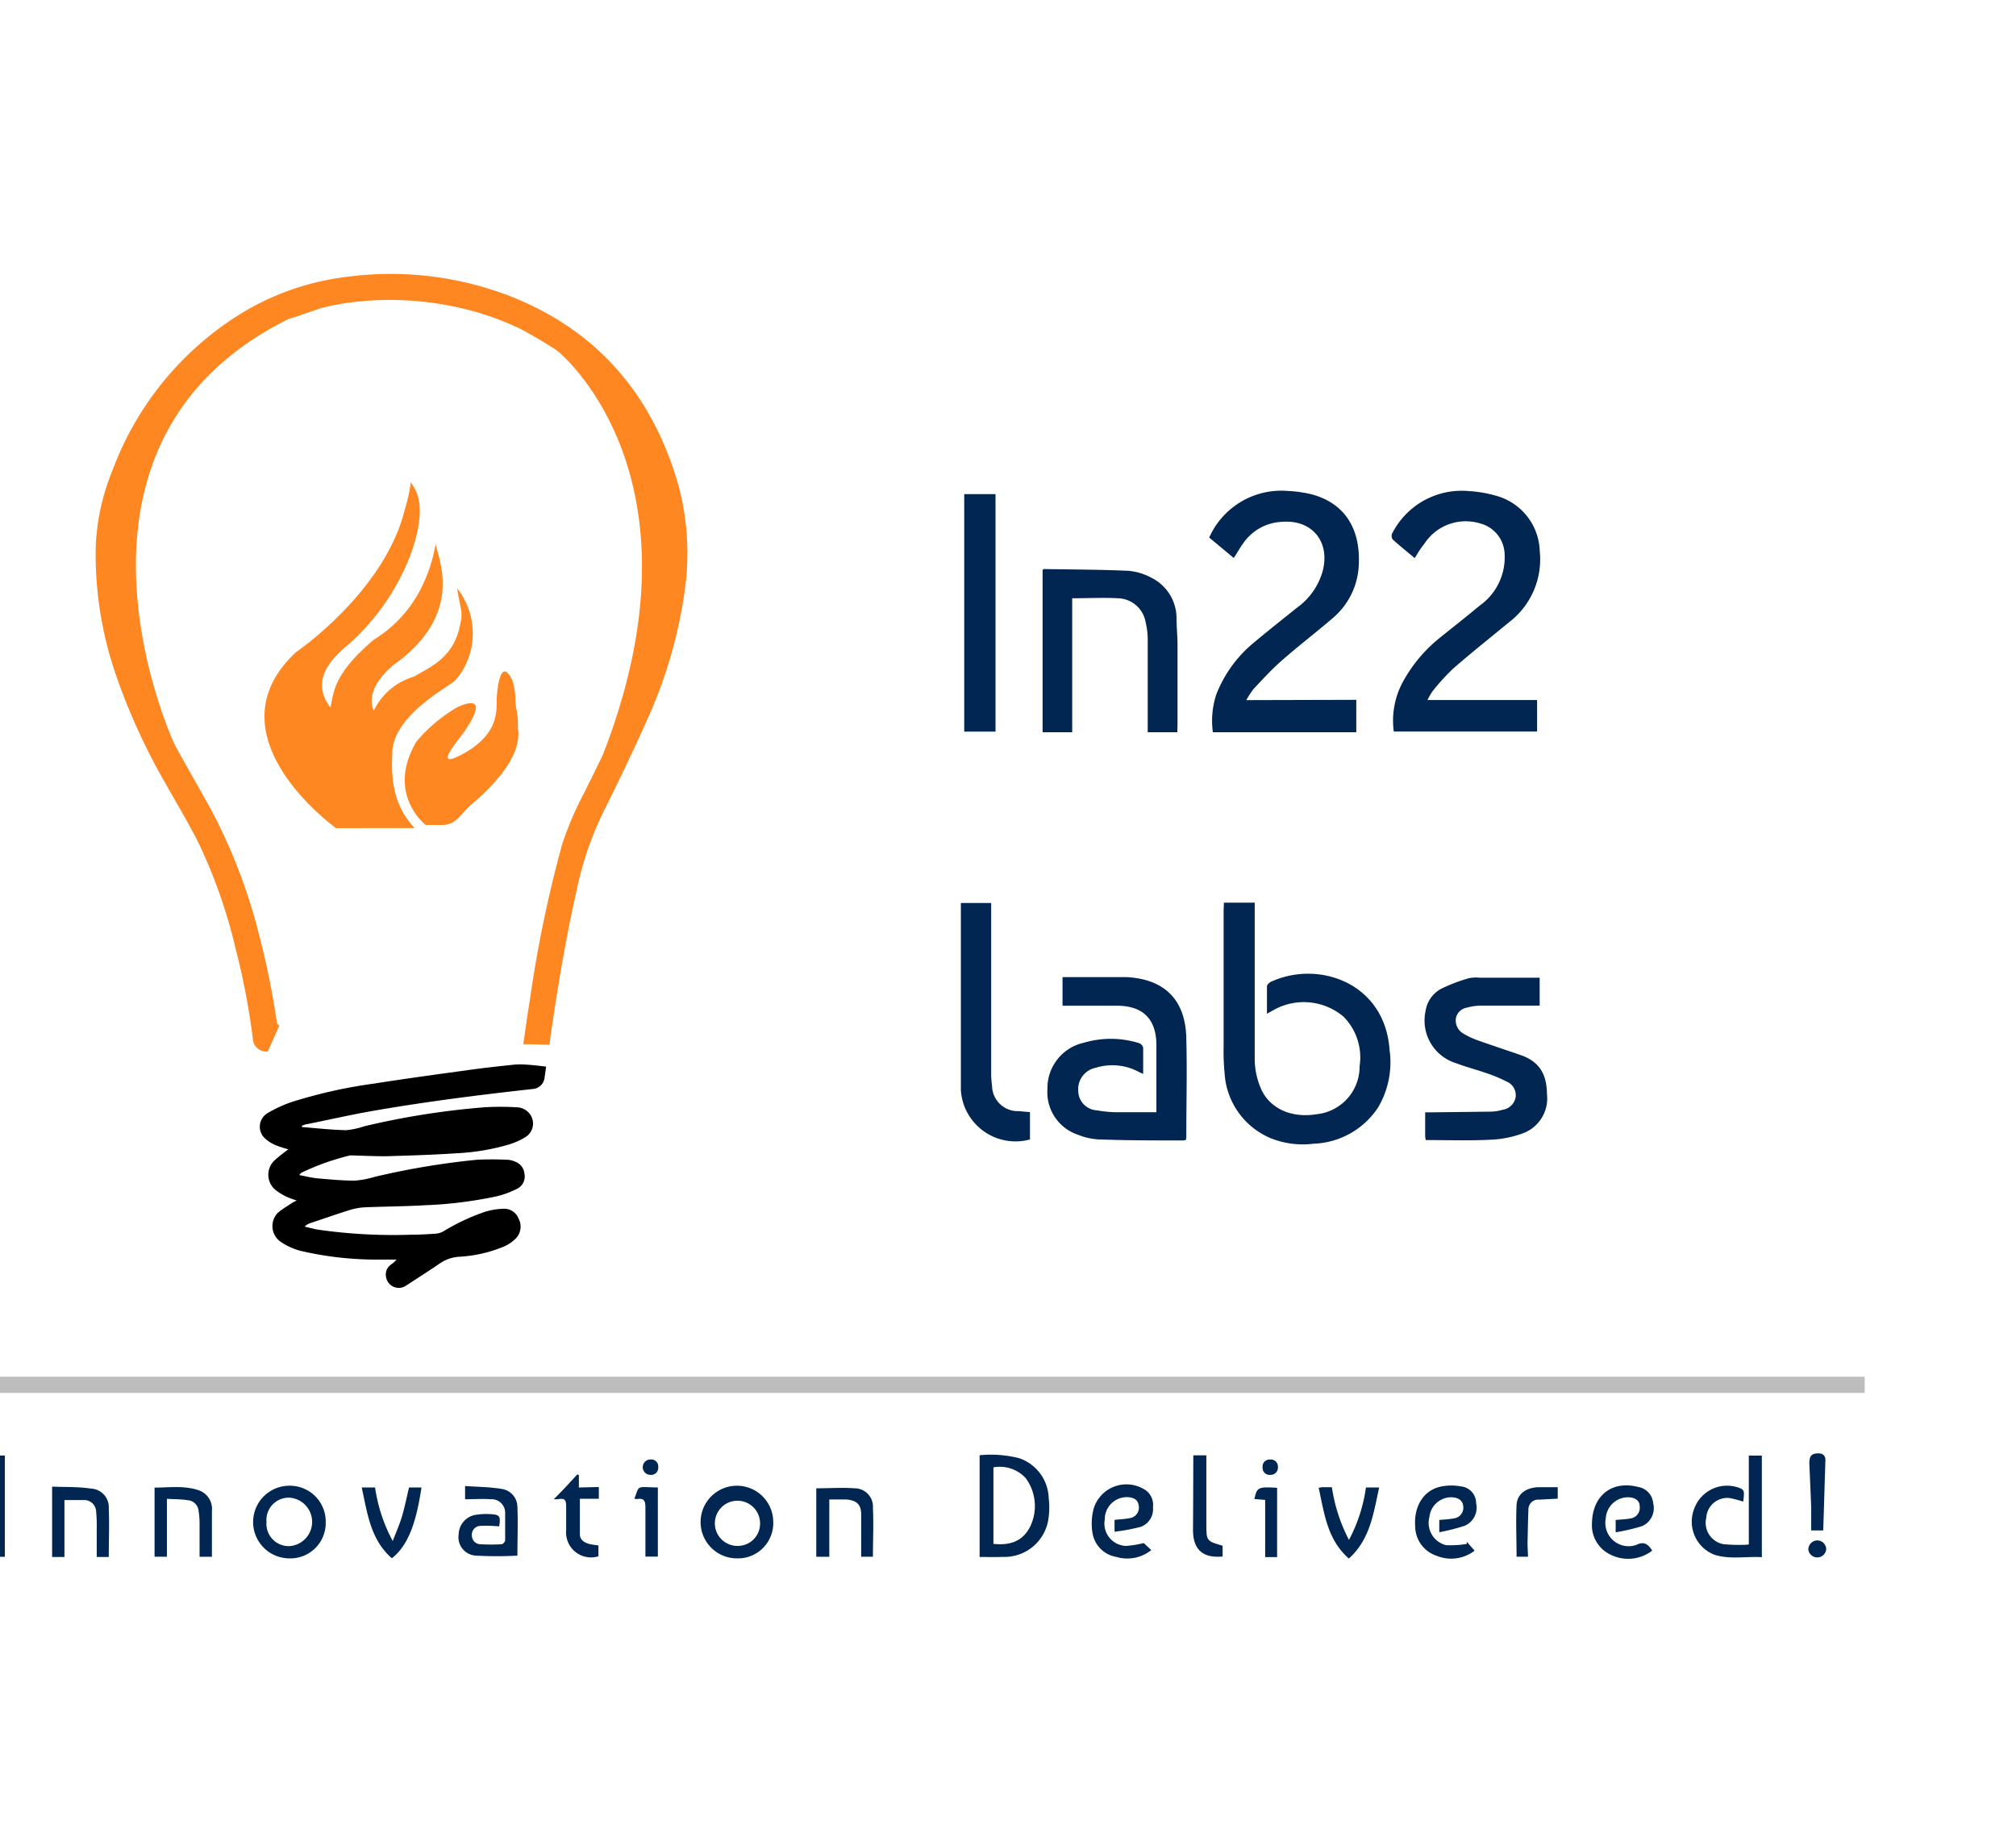 <!-- <svg width="174" height="26" viewBox="0 0 174 26" fill="none" xmlns="http://www.w3.org/2000/svg">
<path d="M46.0268 23V5.12H49.1468L55.8428 14.216H54.3548L60.9068 5.12H64.0268V23H60.7388V8.84L62.0108 9.152L55.2188 18.2H54.8348L48.2108 9.152L49.2908 8.84V23H46.0268ZM73.5686 23.288C72.2886 23.288 71.1206 22.992 70.0646 22.4C69.0246 21.808 68.1926 21 67.5686 19.976C66.9606 18.952 66.6566 17.784 66.6566 16.472C66.6566 15.16 66.9606 13.992 67.5686 12.968C68.1926 11.944 69.0246 11.136 70.0646 10.544C71.1046 9.952 72.2726 9.656 73.5686 9.656C74.8486 9.656 76.0086 9.952 77.0486 10.544C78.0886 11.136 78.9126 11.944 79.5206 12.968C80.1446 13.976 80.4566 15.144 80.4566 16.472C80.4566 17.784 80.1446 18.952 79.5206 19.976C78.8966 21 78.0646 21.808 77.0246 22.4C75.9846 22.992 74.8326 23.288 73.5686 23.288ZM73.5686 20.408C74.2726 20.408 74.8886 20.24 75.4166 19.904C75.9606 19.568 76.3846 19.104 76.6886 18.512C77.0086 17.904 77.1686 17.224 77.1686 16.472C77.1686 15.704 77.0086 15.032 76.6886 14.456C76.3846 13.864 75.9606 13.4 75.4166 13.064C74.8886 12.712 74.2726 12.536 73.5686 12.536C72.8486 12.536 72.2166 12.712 71.6726 13.064C71.1286 13.4 70.6966 13.864 70.3766 14.456C70.0726 15.032 69.9206 15.704 69.9206 16.472C69.9206 17.224 70.0726 17.904 70.3766 18.512C70.6966 19.104 71.1286 19.568 71.6726 19.904C72.2166 20.24 72.8486 20.408 73.5686 20.408ZM88.9129 23.288C87.6489 23.288 86.5209 22.992 85.5289 22.4C84.5369 21.792 83.7529 20.968 83.1769 19.928C82.6009 18.888 82.3129 17.736 82.3129 16.472C82.3129 15.192 82.6009 14.04 83.1769 13.016C83.7529 11.992 84.5369 11.176 85.5289 10.568C86.5369 9.96 87.6569 9.656 88.8889 9.656C89.8809 9.656 90.7609 9.856 91.5289 10.256C92.3129 10.64 92.9289 11.184 93.3769 11.888L92.8969 12.536V4.832H96.0409V23H93.0649V20.48L93.4009 21.104C92.9529 21.808 92.3289 22.352 91.5289 22.736C90.7289 23.104 89.8569 23.288 88.9129 23.288ZM89.2489 20.408C89.9689 20.408 90.6009 20.24 91.1449 19.904C91.6889 19.568 92.1129 19.104 92.4169 18.512C92.7369 17.92 92.8969 17.24 92.8969 16.472C92.8969 15.72 92.7369 15.048 92.4169 14.456C92.1129 13.848 91.6889 13.376 91.1449 13.04C90.6009 12.704 89.9689 12.536 89.2489 12.536C88.5449 12.536 87.9129 12.712 87.3529 13.064C86.7929 13.4 86.3529 13.864 86.0329 14.456C85.7289 15.032 85.5769 15.704 85.5769 16.472C85.5769 17.24 85.7289 17.92 86.0329 18.512C86.3529 19.104 86.7929 19.568 87.3529 19.904C87.9129 20.24 88.5449 20.408 89.2489 20.408ZM105.158 23.288C103.814 23.288 102.638 22.984 101.63 22.376C100.622 21.768 99.8379 20.944 99.2779 19.904C98.7179 18.864 98.4379 17.712 98.4379 16.448C98.4379 15.136 98.7179 13.976 99.2779 12.968C99.8539 11.944 100.63 11.136 101.606 10.544C102.598 9.952 103.702 9.656 104.918 9.656C105.942 9.656 106.838 9.824 107.606 10.16C108.39 10.496 109.054 10.96 109.598 11.552C110.142 12.144 110.558 12.824 110.846 13.592C111.134 14.344 111.278 15.16 111.278 16.04C111.278 16.264 111.262 16.496 111.23 16.736C111.214 16.976 111.174 17.184 111.11 17.36H101.03V14.96H109.334L107.846 16.088C107.99 15.352 107.95 14.696 107.726 14.12C107.518 13.544 107.166 13.088 106.67 12.752C106.19 12.416 105.606 12.248 104.918 12.248C104.262 12.248 103.678 12.416 103.166 12.752C102.654 13.072 102.262 13.552 101.99 14.192C101.734 14.816 101.638 15.576 101.702 16.472C101.638 17.272 101.742 17.984 102.014 18.608C102.302 19.216 102.718 19.688 103.262 20.024C103.822 20.36 104.462 20.528 105.182 20.528C105.902 20.528 106.51 20.376 107.006 20.072C107.518 19.768 107.918 19.36 108.206 18.848L110.75 20.096C110.494 20.72 110.094 21.272 109.55 21.752C109.006 22.232 108.358 22.608 107.606 22.88C106.87 23.152 106.054 23.288 105.158 23.288ZM113.661 23V9.944H116.613V12.848L116.373 12.416C116.677 11.44 117.149 10.76 117.789 10.376C118.445 9.992 119.229 9.8 120.141 9.8H120.909V12.584H119.781C118.885 12.584 118.165 12.864 117.621 13.424C117.077 13.968 116.805 14.736 116.805 15.728V23H113.661ZM122.638 23V9.944H125.59V12.512L125.35 12.056C125.654 11.272 126.15 10.68 126.838 10.28C127.542 9.864 128.358 9.656 129.286 9.656C130.246 9.656 131.094 9.864 131.83 10.28C132.582 10.696 133.166 11.28 133.582 12.032C133.998 12.768 134.206 13.624 134.206 14.6V23H131.062V15.344C131.062 14.768 130.95 14.272 130.726 13.856C130.502 13.44 130.19 13.12 129.79 12.896C129.406 12.656 128.95 12.536 128.422 12.536C127.91 12.536 127.454 12.656 127.054 12.896C126.654 13.12 126.342 13.44 126.118 13.856C125.894 14.272 125.782 14.768 125.782 15.344V23H122.638ZM136.864 23V9.944H140.008V23H136.864ZM136.864 8.48V5.12H140.008V8.48H136.864ZM141.783 23V20.456L149.367 11.672L149.847 12.752H142.119V9.944H152.631V12.512L145.191 21.296L144.711 20.216H152.679V23H141.783ZM160.658 23.288C159.314 23.288 158.138 22.984 157.13 22.376C156.122 21.768 155.338 20.944 154.778 19.904C154.218 18.864 153.938 17.712 153.938 16.448C153.938 15.136 154.218 13.976 154.778 12.968C155.354 11.944 156.13 11.136 157.106 10.544C158.098 9.952 159.202 9.656 160.418 9.656C161.442 9.656 162.338 9.824 163.106 10.16C163.89 10.496 164.554 10.96 165.098 11.552C165.642 12.144 166.058 12.824 166.346 13.592C166.634 14.344 166.778 15.16 166.778 16.04C166.778 16.264 166.762 16.496 166.73 16.736C166.714 16.976 166.674 17.184 166.61 17.36H156.53V14.96H164.834L163.346 16.088C163.49 15.352 163.45 14.696 163.226 14.12C163.018 13.544 162.666 13.088 162.17 12.752C161.69 12.416 161.106 12.248 160.418 12.248C159.762 12.248 159.178 12.416 158.666 12.752C158.154 13.072 157.762 13.552 157.49 14.192C157.234 14.816 157.138 15.576 157.202 16.472C157.138 17.272 157.242 17.984 157.514 18.608C157.802 19.216 158.218 19.688 158.762 20.024C159.322 20.36 159.962 20.528 160.682 20.528C161.402 20.528 162.01 20.376 162.506 20.072C163.018 19.768 163.418 19.36 163.706 18.848L166.25 20.096C165.994 20.72 165.594 21.272 165.05 21.752C164.506 22.232 163.858 22.608 163.106 22.88C162.37 23.152 161.554 23.288 160.658 23.288Z" fill="#11142D"/>
<path d="M20.1369 26C22.8983 26 25.1842 23.7425 24.6732 21.0288C24.3528 19.3274 23.8679 17.6594 23.2235 16.0502C21.9602 12.8958 20.1087 10.0295 17.7745 7.61522C15.4403 5.2009 12.6692 3.28575 9.61949 1.97913C8.11383 1.33406 6.55481 0.843538 4.96489 0.512196C2.26154 -0.0511821 0 2.23858 0 5V21C0 23.7614 2.23858 26 5 26H20.1369Z" fill="#615DFF"/>
<g style="mix-blend-mode:multiply">
<path d="M13.7013 26C10.9399 26 8.65395 23.7425 9.16502 21.0288C9.48544 19.3274 9.97031 17.6594 10.6147 16.0502C11.878 12.8958 13.7295 10.0295 16.0637 7.61522C18.3979 5.2009 21.169 3.28575 24.2187 1.97913C25.7244 1.33406 27.2834 0.843538 28.8733 0.512196C31.5767 -0.0511821 33.8382 2.23858 33.8382 5V21C33.8382 23.7614 31.5996 26 28.8382 26H13.7013Z" fill="#3DD9EB"/>
</g>
</svg> -->
<!-- <svg width="174" height="26" viewBox="0 0 174 26" fill="none" xmlns="http://www.w3.org/2000/svg"> -->
<svg width= "110" height="100" id="Layer_1" data-name="Layer 1" xmlns="http://www.w3.org/2000/svg" viewBox="10 0 204.25 137.32"><defs><style>.cls-1{fill:#002651;}.cls-2{fill:#bdbdbd;}.cls-3{fill:#fe8721;}</style></defs><path class="cls-1" d="M147.41,46.72V50H132.88a8.56,8.56,0,0,1,.34-3.8,12.78,12.78,0,0,1,3.7-5.18c1.47-1.24,3-2.44,4.49-3.64A6.82,6.82,0,0,0,144,33.7c.81-3.06-1.14-5.34-4.3-5A5,5,0,0,0,136,30.8c-.35.47-.64,1-1,1.55l-2.49-2.07a8,8,0,0,1,8-4.72,12.6,12.6,0,0,1,2.45.36c3.23.89,4.85,3.39,4.71,7a7.46,7.46,0,0,1-2.74,5.6c-1.67,1.43-3.43,2.78-5.09,4.24-1,.87-1.9,1.87-2.81,2.83a8.05,8.05,0,0,0-.76,1.16Z"/><path class="cls-1" d="M153.33,32.36c-.78-.65-1.51-1.24-2.21-1.87a.62.62,0,0,1-.09-.59,7.9,7.9,0,0,1,7.77-4.33,12.76,12.76,0,0,1,3,.54A6,6,0,0,1,166,31.68a8,8,0,0,1-3.14,7.2C161,40.42,159,42,157.2,43.58a21.39,21.39,0,0,0-2.07,2.28,6,6,0,0,0-.5.88h11.1v3.19H151.21a8.25,8.25,0,0,1,1-5.17,14.83,14.83,0,0,1,3.67-4.33c1.34-1.08,2.71-2.15,4-3.23a6,6,0,0,0,2.56-5.26A3.31,3.31,0,0,0,160,28.86a5,5,0,0,0-5.7,2.06C153.93,31.36,153.66,31.83,153.33,32.36Z"/><path class="cls-1" d="M134,67.27h3.12v.8c0,5,0,10.07,0,15.1a7.68,7.68,0,0,0,.66,3c.9,2,3.11,2.93,5.55,2.54a4.86,4.86,0,0,0,4.42-4.89,5.87,5.87,0,0,0-1.63-5,6.24,6.24,0,0,0-7-.72l-.76.42c0-1,0-1.87,0-2.76,0-.17.24-.4.42-.48,4.83-2.22,11.52.13,12,6.88A9,9,0,0,1,149.63,88a8.15,8.15,0,0,1-6.55,3.69,8.73,8.73,0,0,1-4.32-.55,7.63,7.63,0,0,1-4.69-6.6,21.83,21.83,0,0,1-.1-2.56q0-6.92,0-13.85Z"/><path class="cls-1" d="M130.15,91.3a1.11,1.11,0,0,1-.27.06c-2.89,0-5.78,0-8.67-.11a6.52,6.52,0,0,1-2-.47,4.54,4.54,0,0,1-3.09-4.63,4.71,4.71,0,0,1,3.69-4.69,9.61,9.61,0,0,1,5.62.05.66.66,0,0,1,.39.47c0,.85,0,1.7,0,2.64-.22-.1-.37-.16-.51-.24A5.68,5.68,0,0,0,121,84a2.21,2.21,0,0,0-1.76,2.31,2,2,0,0,0,1.9,2,12,12,0,0,0,2.08.19c1.29,0,2.57,0,3.94,0V81.71c0-2.64-1.36-4-4-4-1.82,0-3.64,0-5.51,0V74.81h1c1.82,0,3.64,0,5.46,0,3.89.2,6,2.31,6.08,6.2.09,3.3,0,6.61,0,9.92A2.09,2.09,0,0,1,130.15,91.3Z"/><path class="cls-1" d="M129.28,50h-3c0-.28,0-.54,0-.79,0-2.87,0-5.74,0-8.6a7.35,7.35,0,0,0-.21-1.75,2.92,2.92,0,0,0-2.81-2.43c-1.5-.08-3,0-4.63,0V50h-3V33.55c.06,0,.09-.08.13-.08,2.86.05,5.73.05,8.59.18a6,6,0,0,1,2.3.7,4.58,4.58,0,0,1,2.55,4.14c0,.83.09,1.66.1,2.49,0,2.74,0,5.47,0,8.21Z"/><path class="cls-1" d="M154.45,91.32a2.63,2.63,0,0,1-.06-.42V88.51l.79,0,5.91-.07a4.61,4.61,0,0,0,1.16-.19,1.56,1.56,0,0,0,1.31-1.3,1.5,1.5,0,0,0-.95-1.57,14,14,0,0,0-1.87-.79c-1.07-.38-2.17-.66-3.23-1.06a4.52,4.52,0,0,1-3.08-5.28A3.07,3.07,0,0,1,156,76a16.75,16.75,0,0,1,2.79-1.07,3.72,3.72,0,0,1,1.11-.06h6.09V77.7h-2.5c-1.16,0-2.32,0-3.48,0a5.59,5.59,0,0,0-1.41.21,1.34,1.34,0,0,0-1.1,1.09,1.53,1.53,0,0,0,.74,1.52,8,8,0,0,0,1.6.74c1.46.52,2.94,1,4.39,1.51,1.73.66,2.48,1.88,2.5,3.9a3.76,3.76,0,0,1-2.37,3.94,10.58,10.58,0,0,1-3.24.67C158.89,91.4,156.7,91.32,154.45,91.32Z"/><path class="cls-1" d="M114.35,88.49v2.77a5.55,5.55,0,0,1-7-5c0-.43,0-.87,0-1.31q0-8.37,0-16.74v-.91h3.07V84.57a8.66,8.66,0,0,0,.09,1.25,2.6,2.6,0,0,0,2.7,2.57Z"/><path class="cls-1" d="M107.69,25.88h3.17V49.94h-3.17Z"/><path class="cls-1" d="M109.25,133.56V123.25a11.65,11.65,0,0,1,4,.3,4.41,4.41,0,0,1,3,4.08,7.47,7.47,0,0,1,0,1.83,4.5,4.5,0,0,1-4.66,4.09C110.83,133.58,110.07,133.56,109.25,133.56Zm1.4-1.33c1.62.17,2.9-.21,3.68-1.67a4.76,4.76,0,0,0-.42-5,3.56,3.56,0,0,0-3.26-1.08Z"/><path class="cls-1" d="M187.18,132.29v-9h1.32v10.29c-1.59-.1-3.21.25-4.78-.24a3.59,3.59,0,0,1-2.06-4.7,3.54,3.54,0,0,1,4.5-2.1c.56.21.6.32.45,1.41a11.54,11.54,0,0,0-1.37-.36,2.13,2.13,0,0,0-2.37,2,2.2,2.2,0,0,0,1.72,2.67,17.07,17.07,0,0,0,2,.07A4.13,4.13,0,0,0,187.18,132.29Z"/><path class="cls-1" d="M60.57,130.46a13.76,13.76,0,0,0-1.92-.05.89.89,0,0,0-.84,1,.88.88,0,0,0,.91.86,18.18,18.18,0,0,0,2.09,0c.13,0,.36-.24.37-.38,0-.91,0-1.84,0-2.75a1.37,1.37,0,0,0-1.47-1.43c-.85-.06-1.7,0-2.59,0v-1.34c1.25.09,2.52.09,3.74.3a1.85,1.85,0,0,1,1.56,1.81c.07,1.65,0,3.31,0,4.94a37,37,0,0,1-4.21,0,1.86,1.86,0,0,1-1.74-2.15,2.05,2.05,0,0,1,1.88-2,6,6,0,0,1,1.12-.06C60.64,129.24,60.75,129.39,60.57,130.46Z"/><path class="cls-1" d="M177.39,132.92a4,4,0,0,1-4.1.46,3.31,3.31,0,0,1-2-3.27c.06-2.76,2-4.32,4.65-3.65a1.82,1.82,0,0,1,1.55,1.64,2,2,0,0,1-1.09,2.32,20,20,0,0,1-2.71.64v-1.25c.49-.05,1-.06,1.48-.15a1.09,1.09,0,0,0,.95-1.27c0-.55-.47-.87-1.18-.88a2.26,2.26,0,0,0-2.25,2.13,2.36,2.36,0,0,0,3.08,2.7C176.56,131.94,177,132.27,177.39,132.92Z"/><path class="cls-1" d="M84.71,133.7A3.68,3.68,0,1,1,88.34,130,3.57,3.57,0,0,1,84.71,133.7ZM87,130a2.29,2.29,0,1,0-2.27,2.44A2.26,2.26,0,0,0,87,130Z"/><path class="cls-1" d="M155.82,131.05v-1.24c.5-.05,1-.07,1.48-.16a1.09,1.09,0,0,0,.94-1.28c-.05-.51-.47-.83-1.14-.86a2.23,2.23,0,0,0-2.28,2,2.32,2.32,0,0,0,1.68,2.85,10,10,0,0,0,2.1-.12l0-.23.8.91a3.89,3.89,0,0,1-3.87.51,3.16,3.16,0,0,1-2.15-2.95c-.16-2.1.9-3.75,2.69-4.07a5.28,5.28,0,0,1,1.94,0,1.69,1.69,0,0,1,1.54,1.69,2,2,0,0,1-1.14,2.29A20.07,20.07,0,0,1,155.82,131.05Z"/><path class="cls-1" d="M39.3,133.7a3.68,3.68,0,0,1,.05-7.36A3.63,3.63,0,0,1,43,130.06,3.58,3.58,0,0,1,39.3,133.7ZM37,130a2.26,2.26,0,0,0,2.32,2.46,2.46,2.46,0,0,0,0-4.91A2.26,2.26,0,0,0,37,130Z"/><path class="cls-1" d="M122.92,131v-1.2c.54-.06,1.06-.08,1.56-.18a1.07,1.07,0,0,0,.89-1.25c-.07-.64-.53-.82-1.06-.87a2.24,2.24,0,0,0-2.38,2.26,2.27,2.27,0,0,0,2.14,2.68,10.83,10.83,0,0,0,1.81-.29l.76.71a3.88,3.88,0,0,1-3.55.69,2.93,2.93,0,0,1-2.39-2.34,5.86,5.86,0,0,1,.11-2.57,3.47,3.47,0,0,1,5-2,1.81,1.81,0,0,1,1,1.87,1.9,1.9,0,0,1-1.25,2A20,20,0,0,1,122.92,131Z"/><path class="cls-1" d="M26.91,127.67v5.86H25.66v-7c1.46,0,2.94-.22,4.38.24a2,2,0,0,1,1.43,2.13c0,1.53,0,3.06,0,4.64H30.22c0-1.15,0-2.32,0-3.49a8.65,8.65,0,0,0-.11-1.24,1.18,1.18,0,0,0-1.08-1C28.36,127.7,27.68,127.71,26.91,127.67Z"/><path class="cls-1" d="M15.28,126.43c1.36.06,2.65,0,3.92.2a1.89,1.89,0,0,1,1.82,2c.07,1.63,0,3.26,0,4.93H19.8c0-1,0-1.91,0-2.84a15,15,0,0,0-.06-1.77,1.21,1.21,0,0,0-1.21-1.16c-.62,0-1.25,0-2,0v5.77H15.28Z"/><path class="cls-1" d="M92.7,126.6c1.33,0,2.6-.09,3.85,0a1.86,1.86,0,0,1,1.89,2c.08,1.63,0,3.26,0,4.93H97.25v-1.14c0-1,0-2.1,0-3.14s-.48-1.43-1.53-1.52c-.53,0-1.08,0-1.7,0v5.81H92.7Z"/><path class="cls-1" d="M146.66,133.72c-2.2-1.93-2.49-4.59-3.06-7.18.17,0,.25-.05.34-.05h1a16.78,16.78,0,0,0,1.73,5.34,16,16,0,0,0,1.72-5.31h1.34C149.15,129.12,148.83,131.76,146.66,133.72Z"/><path class="cls-1" d="M46.65,126.52H48a16.29,16.29,0,0,0,1.79,5.42c.39-1,.76-1.84,1-2.71s.43-1.78.65-2.71h1.26c-.54,3.65-1.38,5.9-3,7.17C47.53,131.79,47.22,129.12,46.65,126.52Z"/><path class="cls-1" d="M70.67,126.47v1.19H68.75c0,1.27,0,2.44,0,3.61,0,.59.52.88,1.08,1,.25.05.52.08.8.12v1.1a2.53,2.53,0,0,1-3.27-2.63c0-.79,0-1.58,0-2.36s-.16-.9-.8-.8a1.72,1.72,0,0,1-.45,0c.46-.46.85-.85,1.23-1.26s.77-.83,1.15-1.25l.16.07v1.26Z"/><path class="cls-1" d="M130.9,123.26h1.32v6.9c0,1.78,0,1.78,1.65,2.26v1.09c-1.94.19-2.94-.64-3-2.51C130.88,128.44,130.9,125.89,130.9,123.26Z"/><path class="cls-1" d="M10.49,133.54H9.23V123.28h1.26Z"/><path class="cls-1" d="M164.81,133.53h-1.16c0-1.77-.08-3.52,0-5.25.07-1.11.95-1.73,2.17-1.79.65,0,1.31,0,2,0v1.16l-1.87.1a1,1,0,0,0-1.1,1.05c-.05,1.15-.06,2.31-.09,3.47Z"/><path class="cls-1" d="M194.72,130.87H193.5c0-.8,0-1.58,0-2.36-.05-1.48-.13-3-.19-4.45,0-.77.24-1,.94-1,.44,0,.71.25.69.7C194.87,126.13,194.79,128.48,194.72,130.87Z"/><path class="cls-1" d="M74.27,127.65c.56-1.39.1-1.18,2.38-1.13v7H75.39v-1c0-1.33,0-2.66,0-4,0-.67-.17-.94-.83-.83A1.45,1.45,0,0,1,74.27,127.65Z"/><path class="cls-1" d="M139.39,133.57h-.62l-.59,0v-5.79l-1.09-.09c.25-1.2.38-1.26,2.3-1.14Z"/><path class="cls-1" d="M194.1,131.88a.91.91,0,0,1,.92.91.91.91,0,0,1-1.81,0A.93.93,0,0,1,194.1,131.88Z"/><path class="cls-1" d="M75.93,123.68a.71.71,0,0,1,.76.79.72.72,0,0,1-.79.77.78.78,0,0,1,0-1.56Z"/><path class="cls-1" d="M139.47,124.45a.73.73,0,0,1-.76.79.71.71,0,0,1-.79-.77.7.7,0,0,1,.76-.78A.71.71,0,0,1,139.47,124.45Z"/><rect class="cls-2" x="5.33" y="115.3" width="193.59" height="1.64"/><path class="cls-3" d="M44.05,59.72S30.91,50.33,40,41.88c.94-.63,9.08-6.57,11-14.4a16,16,0,0,0,.62-2.81c.32.62,1.88,2,0,7.28a23.15,23.15,0,0,1-6.93,9.68c-.84.81-3.39,3.07-1.2,5.88.31-1.56.31-3.44,4.38-6.88a12.94,12.94,0,0,0,5-5.64,15.48,15.48,0,0,0,1.26-4.06c.31,1.56,2.81,6.88-3.76,11.89-.94.62-3.44,2.81-2.5,5a6.55,6.55,0,0,1,4.07-3.45c1.56-.94,4.06-1.87,4.69-5.32.31-1.25,0-1.56-.31-3.62a7.34,7.34,0,0,1,.14,8.92,3.1,3.1,0,0,1-.71.69c-1.45,1-5.73,3.52-6,6.84,0,1.26-.48,5,2.27,7.83Z"/><path class="cls-3" d="M53.13,59.4s-4.07-3.13-.94-8.45a15.75,15.75,0,0,1,4.07-3.44c.62-.31,3.44-1.56.94,2.19-.32.63-3.76,4.38-.32,2.51s3.44-4.07,3.44-5.32c0-.94.32-4.7,1.57-2.19a6.31,6.31,0,0,1,.31,1.56c0,1.57.32,1.57.27,3.23,0,.13,0,.26.05.38,0,.85.2,3.31-5,7.66-.94.94-1.4,1.87-2.74,1.87Z"/><path d="M62.54,83.65c.89,0,1.83.12,2.79.23l-.15,1.06a1.3,1.3,0,0,1-1.24,1.21c-5.32.59-10.63,1.26-15.91,2.17-2.32.4-4.61.92-6.92,1.39-.17,0-.34.11-.52.16V90c1.5.12,3,.29,4.48.32a8.29,8.29,0,0,0,1.85-.4A80.42,80.42,0,0,1,59.07,88a26.75,26.75,0,0,1,3.23,0,1.72,1.72,0,0,1,1.45.78,1.61,1.61,0,0,1-.53,2.25,7.32,7.32,0,0,1-1.69.75,22.68,22.68,0,0,1-5.3.88c-2.39.16-4.78.23-7.17.3-1.11,0-2.21-.05-3.31-.08a1.51,1.51,0,0,0-.3,0A25.12,25.12,0,0,0,40.6,94.6a.58.58,0,0,0-.27.27c.61.11,1.22.27,1.84.33,1.25.11,2.52.23,3.78.23a9.4,9.4,0,0,0,2-.38,78.54,78.54,0,0,1,10.32-1.73,30.86,30.86,0,0,1,3.19,0,2,2,0,0,1,.68.17,1.45,1.45,0,0,1,1,1.28,1.38,1.38,0,0,1-.76,1.49,9.36,9.36,0,0,1-2.11.77,42,42,0,0,1-7.15.89c-2,.12-4.07.13-6.1.21a6.38,6.38,0,0,0-1.56.27c-1.38.43-2.74.91-4.12,1.37a1.27,1.27,0,0,0-.47.32c.46.11.91.23,1.37.31a53.62,53.62,0,0,0,9.39.51c.85,0,1.71-.05,2.56-.11a1.89,1.89,0,0,0,.73-.23,21.21,21.21,0,0,1,4.27-2A7.42,7.42,0,0,1,61,98.28a1.55,1.55,0,0,1,1.54,1,1.72,1.72,0,0,1-.27,2,4.09,4.09,0,0,1-1.17.81,13.74,13.74,0,0,1-4.51,1.05,3.83,3.83,0,0,0-2,.66c-1.12.77-2.28,1.5-3.42,2.25a1.31,1.31,0,0,1-2.07-.94,1.2,1.2,0,0,1,.51-1.17,3.32,3.32,0,0,0,.57-.51c-.66,0-1.32,0-2,0a33.81,33.81,0,0,1-7.7-.88,6.35,6.35,0,0,1-2.15-1,1.93,1.93,0,0,1-.16-2.88c.45-.38,1-.69,1.45-1,.12-.08.26-.13.44-.23a7.49,7.49,0,0,1-.92-.33,6,6,0,0,1-1.26-.76,2,2,0,0,1-.1-2.94,16.12,16.12,0,0,1,1.44-1.15,12.64,12.64,0,0,1-1.32-.43,3.79,3.79,0,0,1-1-.63,1.6,1.6,0,0,1,.18-2.59,12.79,12.79,0,0,1,2.52-1.16,49.91,49.91,0,0,1,8.29-1.85c3.24-.51,6.5-.95,9.75-1.4,1.55-.21,3.1-.38,4.66-.54A.53.53,0,0,0,62.54,83.65Z"/><path class="cls-3" d="M79.35,35.82a47.43,47.43,0,0,1-3.82,13c-1.45,3.25-3,6.45-4.58,9.63a33.76,33.76,0,0,0-2.58,7.81C67.28,71.12,66.47,76,65.75,81c0,.22-.06.44-.1.66-.83,0-1.71-.06-2.63-.05.21-1.49.42-3,.66-4.47a128.16,128.16,0,0,1,3.26-15.74,33.44,33.44,0,0,1,2.21-5.19c.65-1.3,1.29-2.59,1.92-3.9,10-25.62-1.69-38.45-4.56-40.92l-.13-.1c-1.28-.82-2.49-1.54-3.67-2.16A28.73,28.73,0,0,0,56.56,7,31.81,31.81,0,0,0,46.5,6.35a25.72,25.72,0,0,0-4,.69c-1.27.43-2.34.84-3.23,1.08h0c-25.42,12.56-12,42.16-11.64,43,1.19,2.23,2.48,4.4,3.7,6.62a55.92,55.92,0,0,1,4.92,12.79,82.41,82.41,0,0,1,1.81,8.92.35.35,0,0,0,.25.25l-1.18,2.65A1.38,1.38,0,0,1,35.61,81a72.66,72.66,0,0,0-1.72-9,53.34,53.34,0,0,0-3.74-10.71c-1-2-2.17-3.95-3.28-5.92a63.07,63.07,0,0,1-5.31-11.72A37.34,37.34,0,0,1,19.7,31.18a22.64,22.64,0,0,1,1.69-7.69A31.6,31.6,0,0,1,33.64,8.08,26.6,26.6,0,0,1,45.19,3.86,33.55,33.55,0,0,1,62.13,6c8.62,3.54,14,10,16.58,18.88A26.59,26.59,0,0,1,79.35,35.82Z"/></svg>